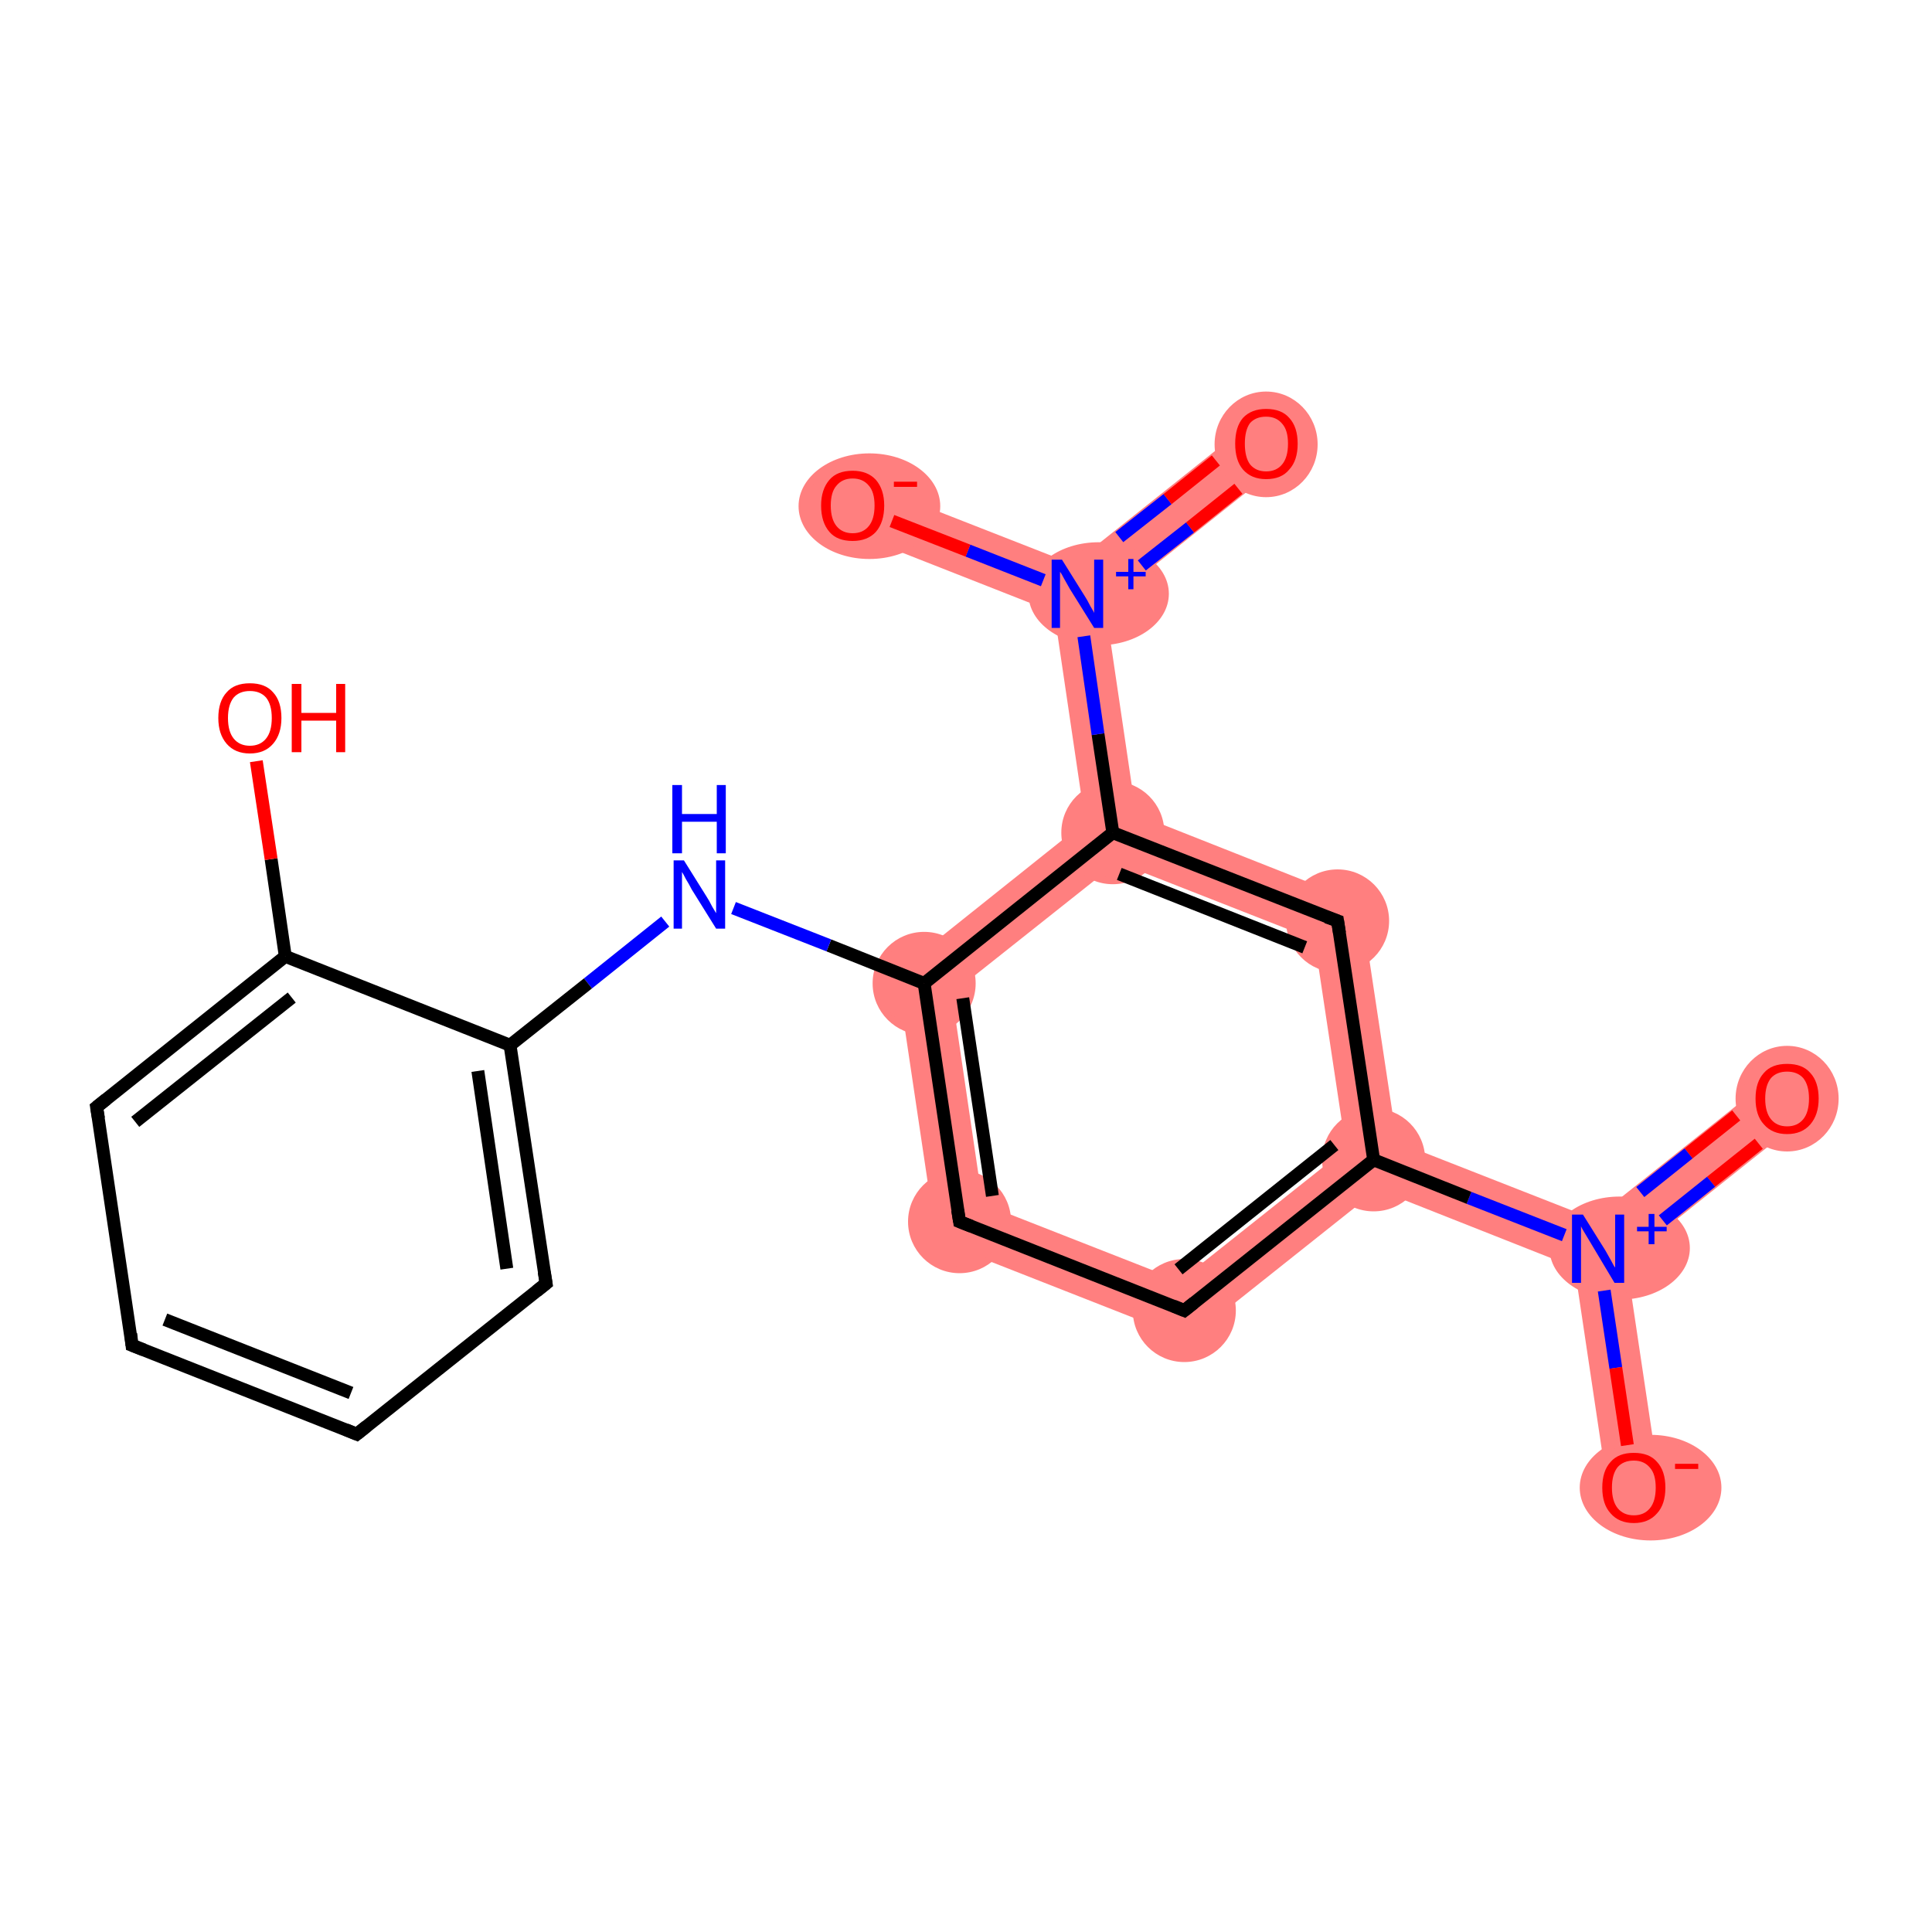 <?xml version='1.0' encoding='iso-8859-1'?>
<svg version='1.1' baseProfile='full'
              xmlns='http://www.w3.org/2000/svg'
                      xmlns:rdkit='http://www.rdkit.org/xml'
                      xmlns:xlink='http://www.w3.org/1999/xlink'
                  xml:space='preserve'
width='300px' height='300px' viewBox='0 0 300 300'>
<!-- END OF HEADER -->
<rect style='opacity:1.0;fill:#FFFFFF;stroke:none' width='300.0' height='300.0' x='0.0' y='0.0'> </rect>
<path class='bond-0 atom-0 atom-1' d='M 275.0,167.4 L 280.0,173.7 L 252.5,195.6 L 248.2,193.9 L 247.5,189.3 Z' style='fill:#FF7F7F;fill-rule:evenodd;fill-opacity:1;stroke:#FF7F7F;stroke-width:0.0px;stroke-linecap:butt;stroke-linejoin:miter;stroke-opacity:1;' />
<path class='bond-1 atom-1 atom-2' d='M 248.2,193.9 L 252.5,195.6 L 257.7,230.4 L 249.7,231.6 L 244.5,196.8 Z' style='fill:#FF7F7F;fill-rule:evenodd;fill-opacity:1;stroke:#FF7F7F;stroke-width:0.0px;stroke-linecap:butt;stroke-linejoin:miter;stroke-opacity:1;' />
<path class='bond-2 atom-1 atom-3' d='M 216.9,177.3 L 247.5,189.3 L 248.2,193.9 L 244.5,196.8 L 213.9,184.7 L 213.3,180.1 Z' style='fill:#FF7F7F;fill-rule:evenodd;fill-opacity:1;stroke:#FF7F7F;stroke-width:0.0px;stroke-linecap:butt;stroke-linejoin:miter;stroke-opacity:1;' />
<path class='bond-3 atom-3 atom-4' d='M 209.0,178.4 L 213.3,180.1 L 213.9,184.7 L 184.6,208.0 L 183.2,198.9 Z' style='fill:#FF7F7F;fill-rule:evenodd;fill-opacity:1;stroke:#FF7F7F;stroke-width:0.0px;stroke-linecap:butt;stroke-linejoin:miter;stroke-opacity:1;' />
<path class='bond-19 atom-3 atom-19' d='M 211.3,140.2 L 216.9,177.3 L 213.3,180.1 L 209.0,178.4 L 204.1,145.9 Z' style='fill:#FF7F7F;fill-rule:evenodd;fill-opacity:1;stroke:#FF7F7F;stroke-width:0.0px;stroke-linecap:butt;stroke-linejoin:miter;stroke-opacity:1;' />
<path class='bond-4 atom-4 atom-5' d='M 152.6,186.9 L 183.2,198.9 L 184.6,208.0 L 145.4,192.6 Z' style='fill:#FF7F7F;fill-rule:evenodd;fill-opacity:1;stroke:#FF7F7F;stroke-width:0.0px;stroke-linecap:butt;stroke-linejoin:miter;stroke-opacity:1;' />
<path class='bond-5 atom-5 atom-6' d='M 139.2,151.0 L 147.8,154.3 L 152.6,186.9 L 145.4,192.6 Z' style='fill:#FF7F7F;fill-rule:evenodd;fill-opacity:1;stroke:#FF7F7F;stroke-width:0.0px;stroke-linecap:butt;stroke-linejoin:miter;stroke-opacity:1;' />
<path class='bond-14 atom-6 atom-15' d='M 168.5,127.6 L 172.8,129.3 L 173.5,133.9 L 147.8,154.3 L 139.2,151.0 Z' style='fill:#FF7F7F;fill-rule:evenodd;fill-opacity:1;stroke:#FF7F7F;stroke-width:0.0px;stroke-linecap:butt;stroke-linejoin:miter;stroke-opacity:1;' />
<path class='bond-15 atom-15 atom-16' d='M 167.3,92.2 L 171.6,93.9 L 176.4,126.4 L 172.8,129.3 L 168.5,127.6 L 163.7,95.1 Z' style='fill:#FF7F7F;fill-rule:evenodd;fill-opacity:1;stroke:#FF7F7F;stroke-width:0.0px;stroke-linecap:butt;stroke-linejoin:miter;stroke-opacity:1;' />
<path class='bond-18 atom-15 atom-19' d='M 176.4,126.4 L 211.3,140.2 L 204.1,145.9 L 173.5,133.9 L 172.8,129.3 Z' style='fill:#FF7F7F;fill-rule:evenodd;fill-opacity:1;stroke:#FF7F7F;stroke-width:0.0px;stroke-linecap:butt;stroke-linejoin:miter;stroke-opacity:1;' />
<path class='bond-16 atom-16 atom-17' d='M 194.1,65.7 L 199.1,72.0 L 171.6,93.9 L 167.3,92.2 L 166.6,87.6 Z' style='fill:#FF7F7F;fill-rule:evenodd;fill-opacity:1;stroke:#FF7F7F;stroke-width:0.0px;stroke-linecap:butt;stroke-linejoin:miter;stroke-opacity:1;' />
<path class='bond-17 atom-16 atom-18' d='M 133.9,74.8 L 166.6,87.6 L 167.3,92.2 L 163.7,95.1 L 130.9,82.2 Z' style='fill:#FF7F7F;fill-rule:evenodd;fill-opacity:1;stroke:#FF7F7F;stroke-width:0.0px;stroke-linecap:butt;stroke-linejoin:miter;stroke-opacity:1;' />
<ellipse cx='277.5' cy='170.6' rx='7.5' ry='7.7' class='atom-0'  style='fill:#FF7F7F;fill-rule:evenodd;stroke:#FF7F7F;stroke-width:1.0px;stroke-linecap:butt;stroke-linejoin:miter;stroke-opacity:1' />
<ellipse cx='251.5' cy='193.8' rx='10.4' ry='7.5' class='atom-1'  style='fill:#FF7F7F;fill-rule:evenodd;stroke:#FF7F7F;stroke-width:1.0px;stroke-linecap:butt;stroke-linejoin:miter;stroke-opacity:1' />
<ellipse cx='256.3' cy='231.0' rx='10.5' ry='7.7' class='atom-2'  style='fill:#FF7F7F;fill-rule:evenodd;stroke:#FF7F7F;stroke-width:1.0px;stroke-linecap:butt;stroke-linejoin:miter;stroke-opacity:1' />
<ellipse cx='213.3' cy='180.1' rx='7.5' ry='7.5' class='atom-3'  style='fill:#FF7F7F;fill-rule:evenodd;stroke:#FF7F7F;stroke-width:1.0px;stroke-linecap:butt;stroke-linejoin:miter;stroke-opacity:1' />
<ellipse cx='183.9' cy='203.5' rx='7.5' ry='7.5' class='atom-4'  style='fill:#FF7F7F;fill-rule:evenodd;stroke:#FF7F7F;stroke-width:1.0px;stroke-linecap:butt;stroke-linejoin:miter;stroke-opacity:1' />
<ellipse cx='149.0' cy='189.7' rx='7.5' ry='7.5' class='atom-5'  style='fill:#FF7F7F;fill-rule:evenodd;stroke:#FF7F7F;stroke-width:1.0px;stroke-linecap:butt;stroke-linejoin:miter;stroke-opacity:1' />
<ellipse cx='143.5' cy='152.7' rx='7.5' ry='7.5' class='atom-6'  style='fill:#FF7F7F;fill-rule:evenodd;stroke:#FF7F7F;stroke-width:1.0px;stroke-linecap:butt;stroke-linejoin:miter;stroke-opacity:1' />
<ellipse cx='172.8' cy='129.3' rx='7.5' ry='7.5' class='atom-15'  style='fill:#FF7F7F;fill-rule:evenodd;stroke:#FF7F7F;stroke-width:1.0px;stroke-linecap:butt;stroke-linejoin:miter;stroke-opacity:1' />
<ellipse cx='170.6' cy='92.2' rx='10.4' ry='7.5' class='atom-16'  style='fill:#FF7F7F;fill-rule:evenodd;stroke:#FF7F7F;stroke-width:1.0px;stroke-linecap:butt;stroke-linejoin:miter;stroke-opacity:1' />
<ellipse cx='196.6' cy='69.0' rx='7.5' ry='7.7' class='atom-17'  style='fill:#FF7F7F;fill-rule:evenodd;stroke:#FF7F7F;stroke-width:1.0px;stroke-linecap:butt;stroke-linejoin:miter;stroke-opacity:1' />
<ellipse cx='135.0' cy='78.6' rx='10.5' ry='7.7' class='atom-18'  style='fill:#FF7F7F;fill-rule:evenodd;stroke:#FF7F7F;stroke-width:1.0px;stroke-linecap:butt;stroke-linejoin:miter;stroke-opacity:1' />
<ellipse cx='207.7' cy='143.0' rx='7.5' ry='7.5' class='atom-19'  style='fill:#FF7F7F;fill-rule:evenodd;stroke:#FF7F7F;stroke-width:1.0px;stroke-linecap:butt;stroke-linejoin:miter;stroke-opacity:1' />
<path class='bond-0 atom-0 atom-1' d='M 273.1,177.6 L 265.7,183.5' style='fill:none;fill-rule:evenodd;stroke:#FF0000;stroke-width:2.0px;stroke-linecap:butt;stroke-linejoin:miter;stroke-opacity:1' />
<path class='bond-0 atom-0 atom-1' d='M 265.7,183.5 L 258.2,189.5' style='fill:none;fill-rule:evenodd;stroke:#0000FF;stroke-width:2.0px;stroke-linecap:butt;stroke-linejoin:miter;stroke-opacity:1' />
<path class='bond-0 atom-0 atom-1' d='M 269.6,173.2 L 262.2,179.1' style='fill:none;fill-rule:evenodd;stroke:#FF0000;stroke-width:2.0px;stroke-linecap:butt;stroke-linejoin:miter;stroke-opacity:1' />
<path class='bond-0 atom-0 atom-1' d='M 262.2,179.1 L 254.7,185.1' style='fill:none;fill-rule:evenodd;stroke:#0000FF;stroke-width:2.0px;stroke-linecap:butt;stroke-linejoin:miter;stroke-opacity:1' />
<path class='bond-1 atom-1 atom-2' d='M 249.1,200.4 L 250.9,212.4' style='fill:none;fill-rule:evenodd;stroke:#0000FF;stroke-width:2.0px;stroke-linecap:butt;stroke-linejoin:miter;stroke-opacity:1' />
<path class='bond-1 atom-1 atom-2' d='M 250.9,212.4 L 252.7,224.4' style='fill:none;fill-rule:evenodd;stroke:#FF0000;stroke-width:2.0px;stroke-linecap:butt;stroke-linejoin:miter;stroke-opacity:1' />
<path class='bond-2 atom-1 atom-3' d='M 242.9,191.8 L 228.1,186.0' style='fill:none;fill-rule:evenodd;stroke:#0000FF;stroke-width:2.0px;stroke-linecap:butt;stroke-linejoin:miter;stroke-opacity:1' />
<path class='bond-2 atom-1 atom-3' d='M 228.1,186.0 L 213.3,180.1' style='fill:none;fill-rule:evenodd;stroke:#000000;stroke-width:2.0px;stroke-linecap:butt;stroke-linejoin:miter;stroke-opacity:1' />
<path class='bond-3 atom-3 atom-4' d='M 213.3,180.1 L 183.9,203.5' style='fill:none;fill-rule:evenodd;stroke:#000000;stroke-width:2.0px;stroke-linecap:butt;stroke-linejoin:miter;stroke-opacity:1' />
<path class='bond-3 atom-3 atom-4' d='M 207.2,177.8 L 183.0,197.1' style='fill:none;fill-rule:evenodd;stroke:#000000;stroke-width:2.0px;stroke-linecap:butt;stroke-linejoin:miter;stroke-opacity:1' />
<path class='bond-4 atom-4 atom-5' d='M 183.9,203.5 L 149.0,189.7' style='fill:none;fill-rule:evenodd;stroke:#000000;stroke-width:2.0px;stroke-linecap:butt;stroke-linejoin:miter;stroke-opacity:1' />
<path class='bond-5 atom-5 atom-6' d='M 149.0,189.7 L 143.5,152.7' style='fill:none;fill-rule:evenodd;stroke:#000000;stroke-width:2.0px;stroke-linecap:butt;stroke-linejoin:miter;stroke-opacity:1' />
<path class='bond-5 atom-5 atom-6' d='M 154.1,185.7 L 149.5,155.0' style='fill:none;fill-rule:evenodd;stroke:#000000;stroke-width:2.0px;stroke-linecap:butt;stroke-linejoin:miter;stroke-opacity:1' />
<path class='bond-6 atom-6 atom-7' d='M 143.5,152.7 L 128.7,146.8' style='fill:none;fill-rule:evenodd;stroke:#000000;stroke-width:2.0px;stroke-linecap:butt;stroke-linejoin:miter;stroke-opacity:1' />
<path class='bond-6 atom-6 atom-7' d='M 128.7,146.8 L 113.9,141.0' style='fill:none;fill-rule:evenodd;stroke:#0000FF;stroke-width:2.0px;stroke-linecap:butt;stroke-linejoin:miter;stroke-opacity:1' />
<path class='bond-7 atom-7 atom-8' d='M 103.3,143.1 L 91.3,152.7' style='fill:none;fill-rule:evenodd;stroke:#0000FF;stroke-width:2.0px;stroke-linecap:butt;stroke-linejoin:miter;stroke-opacity:1' />
<path class='bond-7 atom-7 atom-8' d='M 91.3,152.7 L 79.2,162.3' style='fill:none;fill-rule:evenodd;stroke:#000000;stroke-width:2.0px;stroke-linecap:butt;stroke-linejoin:miter;stroke-opacity:1' />
<path class='bond-8 atom-8 atom-9' d='M 79.2,162.3 L 84.8,199.3' style='fill:none;fill-rule:evenodd;stroke:#000000;stroke-width:2.0px;stroke-linecap:butt;stroke-linejoin:miter;stroke-opacity:1' />
<path class='bond-8 atom-8 atom-9' d='M 74.2,166.3 L 78.7,197.0' style='fill:none;fill-rule:evenodd;stroke:#000000;stroke-width:2.0px;stroke-linecap:butt;stroke-linejoin:miter;stroke-opacity:1' />
<path class='bond-9 atom-9 atom-10' d='M 84.8,199.3 L 55.4,222.7' style='fill:none;fill-rule:evenodd;stroke:#000000;stroke-width:2.0px;stroke-linecap:butt;stroke-linejoin:miter;stroke-opacity:1' />
<path class='bond-10 atom-10 atom-11' d='M 55.4,222.7 L 20.5,208.9' style='fill:none;fill-rule:evenodd;stroke:#000000;stroke-width:2.0px;stroke-linecap:butt;stroke-linejoin:miter;stroke-opacity:1' />
<path class='bond-10 atom-10 atom-11' d='M 54.5,216.3 L 25.6,204.9' style='fill:none;fill-rule:evenodd;stroke:#000000;stroke-width:2.0px;stroke-linecap:butt;stroke-linejoin:miter;stroke-opacity:1' />
<path class='bond-11 atom-11 atom-12' d='M 20.5,208.9 L 15.0,171.9' style='fill:none;fill-rule:evenodd;stroke:#000000;stroke-width:2.0px;stroke-linecap:butt;stroke-linejoin:miter;stroke-opacity:1' />
<path class='bond-12 atom-12 atom-13' d='M 15.0,171.9 L 44.3,148.5' style='fill:none;fill-rule:evenodd;stroke:#000000;stroke-width:2.0px;stroke-linecap:butt;stroke-linejoin:miter;stroke-opacity:1' />
<path class='bond-12 atom-12 atom-13' d='M 21.0,174.2 L 45.3,154.9' style='fill:none;fill-rule:evenodd;stroke:#000000;stroke-width:2.0px;stroke-linecap:butt;stroke-linejoin:miter;stroke-opacity:1' />
<path class='bond-13 atom-13 atom-14' d='M 44.3,148.5 L 42.1,133.4' style='fill:none;fill-rule:evenodd;stroke:#000000;stroke-width:2.0px;stroke-linecap:butt;stroke-linejoin:miter;stroke-opacity:1' />
<path class='bond-13 atom-13 atom-14' d='M 42.1,133.4 L 39.8,118.2' style='fill:none;fill-rule:evenodd;stroke:#FF0000;stroke-width:2.0px;stroke-linecap:butt;stroke-linejoin:miter;stroke-opacity:1' />
<path class='bond-14 atom-6 atom-15' d='M 143.5,152.7 L 172.8,129.3' style='fill:none;fill-rule:evenodd;stroke:#000000;stroke-width:2.0px;stroke-linecap:butt;stroke-linejoin:miter;stroke-opacity:1' />
<path class='bond-15 atom-15 atom-16' d='M 172.8,129.3 L 170.5,114.0' style='fill:none;fill-rule:evenodd;stroke:#000000;stroke-width:2.0px;stroke-linecap:butt;stroke-linejoin:miter;stroke-opacity:1' />
<path class='bond-15 atom-15 atom-16' d='M 170.5,114.0 L 168.3,98.8' style='fill:none;fill-rule:evenodd;stroke:#0000FF;stroke-width:2.0px;stroke-linecap:butt;stroke-linejoin:miter;stroke-opacity:1' />
<path class='bond-16 atom-16 atom-17' d='M 177.3,87.8 L 184.8,81.9' style='fill:none;fill-rule:evenodd;stroke:#0000FF;stroke-width:2.0px;stroke-linecap:butt;stroke-linejoin:miter;stroke-opacity:1' />
<path class='bond-16 atom-16 atom-17' d='M 184.8,81.9 L 192.3,75.9' style='fill:none;fill-rule:evenodd;stroke:#FF0000;stroke-width:2.0px;stroke-linecap:butt;stroke-linejoin:miter;stroke-opacity:1' />
<path class='bond-16 atom-16 atom-17' d='M 173.8,83.4 L 181.3,77.5' style='fill:none;fill-rule:evenodd;stroke:#0000FF;stroke-width:2.0px;stroke-linecap:butt;stroke-linejoin:miter;stroke-opacity:1' />
<path class='bond-16 atom-16 atom-17' d='M 181.3,77.5 L 188.8,71.5' style='fill:none;fill-rule:evenodd;stroke:#FF0000;stroke-width:2.0px;stroke-linecap:butt;stroke-linejoin:miter;stroke-opacity:1' />
<path class='bond-17 atom-16 atom-18' d='M 162.0,90.1 L 150.3,85.5' style='fill:none;fill-rule:evenodd;stroke:#0000FF;stroke-width:2.0px;stroke-linecap:butt;stroke-linejoin:miter;stroke-opacity:1' />
<path class='bond-17 atom-16 atom-18' d='M 150.3,85.5 L 138.5,80.9' style='fill:none;fill-rule:evenodd;stroke:#FF0000;stroke-width:2.0px;stroke-linecap:butt;stroke-linejoin:miter;stroke-opacity:1' />
<path class='bond-18 atom-15 atom-19' d='M 172.8,129.3 L 207.7,143.0' style='fill:none;fill-rule:evenodd;stroke:#000000;stroke-width:2.0px;stroke-linecap:butt;stroke-linejoin:miter;stroke-opacity:1' />
<path class='bond-18 atom-15 atom-19' d='M 173.8,135.7 L 202.6,147.1' style='fill:none;fill-rule:evenodd;stroke:#000000;stroke-width:2.0px;stroke-linecap:butt;stroke-linejoin:miter;stroke-opacity:1' />
<path class='bond-19 atom-19 atom-3' d='M 207.7,143.0 L 213.3,180.1' style='fill:none;fill-rule:evenodd;stroke:#000000;stroke-width:2.0px;stroke-linecap:butt;stroke-linejoin:miter;stroke-opacity:1' />
<path class='bond-20 atom-13 atom-8' d='M 44.3,148.5 L 79.2,162.3' style='fill:none;fill-rule:evenodd;stroke:#000000;stroke-width:2.0px;stroke-linecap:butt;stroke-linejoin:miter;stroke-opacity:1' />
<path d='M 185.4,202.3 L 183.9,203.5 L 182.2,202.8' style='fill:none;stroke:#000000;stroke-width:2.0px;stroke-linecap:butt;stroke-linejoin:miter;stroke-opacity:1;' />
<path d='M 150.8,190.4 L 149.0,189.7 L 148.7,187.9' style='fill:none;stroke:#000000;stroke-width:2.0px;stroke-linecap:butt;stroke-linejoin:miter;stroke-opacity:1;' />
<path d='M 84.5,197.5 L 84.8,199.3 L 83.3,200.5' style='fill:none;stroke:#000000;stroke-width:2.0px;stroke-linecap:butt;stroke-linejoin:miter;stroke-opacity:1;' />
<path d='M 56.9,221.5 L 55.4,222.7 L 53.7,222.0' style='fill:none;stroke:#000000;stroke-width:2.0px;stroke-linecap:butt;stroke-linejoin:miter;stroke-opacity:1;' />
<path d='M 22.3,209.6 L 20.5,208.9 L 20.3,207.1' style='fill:none;stroke:#000000;stroke-width:2.0px;stroke-linecap:butt;stroke-linejoin:miter;stroke-opacity:1;' />
<path d='M 15.3,173.7 L 15.0,171.9 L 16.5,170.7' style='fill:none;stroke:#000000;stroke-width:2.0px;stroke-linecap:butt;stroke-linejoin:miter;stroke-opacity:1;' />
<path d='M 206.0,142.4 L 207.7,143.0 L 208.0,144.9' style='fill:none;stroke:#000000;stroke-width:2.0px;stroke-linecap:butt;stroke-linejoin:miter;stroke-opacity:1;' />
<path class='atom-0' d='M 272.6 170.6
Q 272.6 168.0, 273.9 166.6
Q 275.1 165.2, 277.5 165.2
Q 279.9 165.2, 281.1 166.6
Q 282.4 168.0, 282.4 170.6
Q 282.4 173.1, 281.1 174.6
Q 279.8 176.1, 277.5 176.1
Q 275.2 176.1, 273.9 174.6
Q 272.6 173.2, 272.6 170.6
M 277.5 174.9
Q 279.1 174.9, 280.0 173.8
Q 280.9 172.7, 280.9 170.6
Q 280.9 168.5, 280.0 167.4
Q 279.1 166.4, 277.5 166.4
Q 275.9 166.4, 275.0 167.4
Q 274.1 168.5, 274.1 170.6
Q 274.1 172.7, 275.0 173.8
Q 275.9 174.9, 277.5 174.9
' fill='#FF0000'/>
<path class='atom-1' d='M 245.8 188.6
L 249.3 194.2
Q 249.6 194.7, 250.2 195.8
Q 250.7 196.8, 250.8 196.8
L 250.8 188.6
L 252.2 188.6
L 252.2 199.2
L 250.7 199.2
L 247.0 193.0
Q 246.6 192.3, 246.1 191.5
Q 245.6 190.7, 245.5 190.4
L 245.5 199.2
L 244.1 199.2
L 244.1 188.6
L 245.8 188.6
' fill='#0000FF'/>
<path class='atom-1' d='M 254.2 190.5
L 256.0 190.5
L 256.0 188.5
L 256.9 188.5
L 256.9 190.5
L 258.8 190.5
L 258.8 191.2
L 256.9 191.2
L 256.9 193.2
L 256.0 193.2
L 256.0 191.2
L 254.2 191.2
L 254.2 190.5
' fill='#0000FF'/>
<path class='atom-2' d='M 248.8 231.0
Q 248.8 228.4, 250.1 227.0
Q 251.3 225.6, 253.7 225.6
Q 256.1 225.6, 257.3 227.0
Q 258.6 228.4, 258.6 231.0
Q 258.6 233.6, 257.3 235.0
Q 256.0 236.5, 253.7 236.5
Q 251.4 236.5, 250.1 235.0
Q 248.8 233.6, 248.8 231.0
M 253.7 235.3
Q 255.3 235.3, 256.2 234.2
Q 257.1 233.1, 257.1 231.0
Q 257.1 228.9, 256.2 227.9
Q 255.3 226.8, 253.7 226.8
Q 252.1 226.8, 251.2 227.8
Q 250.3 228.9, 250.3 231.0
Q 250.3 233.1, 251.2 234.2
Q 252.1 235.3, 253.7 235.3
' fill='#FF0000'/>
<path class='atom-2' d='M 260.1 227.3
L 263.7 227.3
L 263.7 228.1
L 260.1 228.1
L 260.1 227.3
' fill='#FF0000'/>
<path class='atom-7' d='M 106.2 133.6
L 109.7 139.2
Q 110.1 139.8, 110.6 140.8
Q 111.2 141.8, 111.2 141.8
L 111.2 133.6
L 112.6 133.6
L 112.6 144.2
L 111.2 144.2
L 107.4 138.1
Q 107.0 137.3, 106.5 136.5
Q 106.1 135.7, 105.9 135.4
L 105.9 144.2
L 104.6 144.2
L 104.6 133.6
L 106.2 133.6
' fill='#0000FF'/>
<path class='atom-7' d='M 104.4 121.9
L 105.9 121.9
L 105.9 126.4
L 111.3 126.4
L 111.3 121.9
L 112.7 121.9
L 112.7 132.5
L 111.3 132.5
L 111.3 127.6
L 105.9 127.6
L 105.9 132.5
L 104.4 132.5
L 104.4 121.9
' fill='#0000FF'/>
<path class='atom-14' d='M 33.9 111.5
Q 33.9 108.9, 35.2 107.5
Q 36.4 106.1, 38.8 106.1
Q 41.2 106.1, 42.4 107.5
Q 43.7 108.9, 43.7 111.5
Q 43.7 114.0, 42.4 115.5
Q 41.1 117.0, 38.8 117.0
Q 36.5 117.0, 35.2 115.5
Q 33.9 114.0, 33.9 111.5
M 38.8 115.8
Q 40.4 115.8, 41.3 114.7
Q 42.2 113.6, 42.2 111.5
Q 42.2 109.4, 41.3 108.3
Q 40.4 107.3, 38.8 107.3
Q 37.2 107.3, 36.3 108.3
Q 35.4 109.4, 35.4 111.5
Q 35.4 113.6, 36.3 114.7
Q 37.2 115.8, 38.8 115.8
' fill='#FF0000'/>
<path class='atom-14' d='M 45.3 106.2
L 46.8 106.2
L 46.8 110.7
L 52.2 110.7
L 52.2 106.2
L 53.6 106.2
L 53.6 116.8
L 52.2 116.8
L 52.2 111.9
L 46.8 111.9
L 46.8 116.8
L 45.3 116.8
L 45.3 106.2
' fill='#FF0000'/>
<path class='atom-16' d='M 164.9 86.9
L 168.4 92.5
Q 168.8 93.1, 169.3 94.1
Q 169.9 95.1, 169.9 95.2
L 169.9 86.9
L 171.3 86.9
L 171.3 97.5
L 169.9 97.5
L 166.1 91.4
Q 165.7 90.7, 165.2 89.8
Q 164.8 89.0, 164.6 88.8
L 164.6 97.5
L 163.3 97.5
L 163.3 86.9
L 164.9 86.9
' fill='#0000FF'/>
<path class='atom-16' d='M 173.3 88.8
L 175.2 88.8
L 175.2 86.8
L 176.0 86.8
L 176.0 88.8
L 177.9 88.8
L 177.9 89.5
L 176.0 89.5
L 176.0 91.5
L 175.2 91.5
L 175.2 89.5
L 173.3 89.5
L 173.3 88.8
' fill='#0000FF'/>
<path class='atom-17' d='M 191.8 68.9
Q 191.8 66.3, 193.0 64.9
Q 194.3 63.5, 196.6 63.5
Q 199.0 63.5, 200.2 64.9
Q 201.5 66.3, 201.5 68.9
Q 201.5 71.5, 200.2 72.9
Q 199.0 74.4, 196.6 74.4
Q 194.3 74.4, 193.0 72.9
Q 191.8 71.5, 191.8 68.9
M 196.6 73.2
Q 198.2 73.2, 199.1 72.1
Q 200.0 71.0, 200.0 68.9
Q 200.0 66.8, 199.1 65.8
Q 198.2 64.7, 196.6 64.7
Q 195.0 64.7, 194.1 65.7
Q 193.3 66.8, 193.3 68.9
Q 193.3 71.0, 194.1 72.1
Q 195.0 73.2, 196.6 73.2
' fill='#FF0000'/>
<path class='atom-18' d='M 127.5 78.5
Q 127.5 76.0, 128.8 74.5
Q 130.0 73.1, 132.4 73.1
Q 134.7 73.1, 136.0 74.5
Q 137.3 76.0, 137.3 78.5
Q 137.3 81.1, 136.0 82.6
Q 134.7 84.0, 132.4 84.0
Q 130.0 84.0, 128.8 82.6
Q 127.5 81.1, 127.5 78.5
M 132.4 82.8
Q 134.0 82.8, 134.9 81.7
Q 135.8 80.6, 135.8 78.5
Q 135.8 76.4, 134.9 75.4
Q 134.0 74.3, 132.4 74.3
Q 130.8 74.3, 129.9 75.4
Q 129.0 76.4, 129.0 78.5
Q 129.0 80.6, 129.9 81.7
Q 130.8 82.8, 132.4 82.8
' fill='#FF0000'/>
<path class='atom-18' d='M 138.8 74.8
L 142.4 74.8
L 142.4 75.6
L 138.8 75.6
L 138.8 74.8
' fill='#FF0000'/>
</svg>
